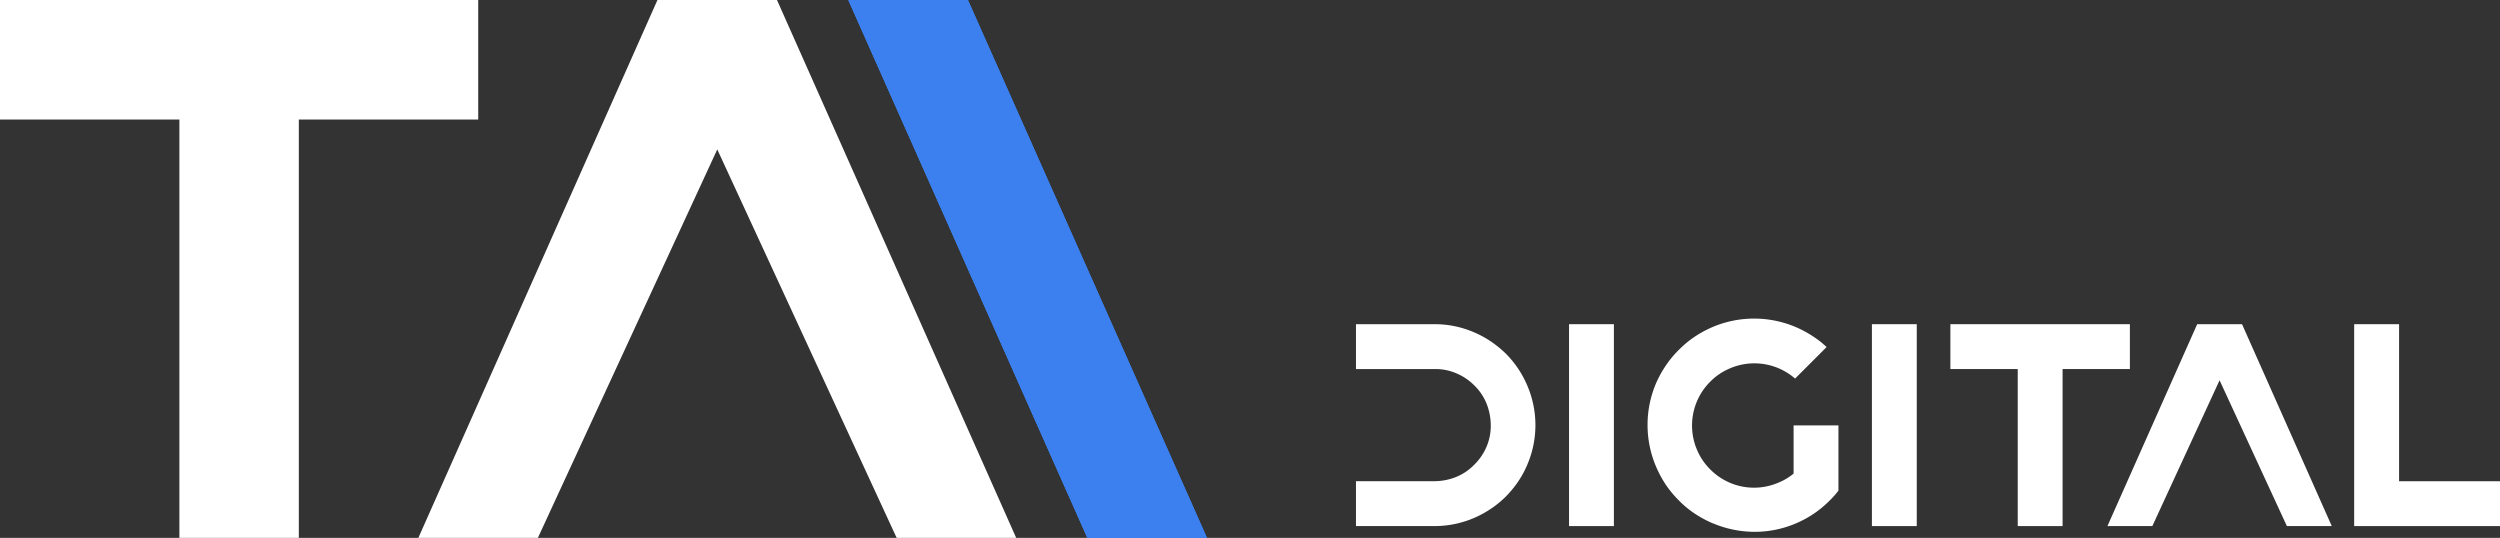 <svg xmlns="http://www.w3.org/2000/svg" viewBox="0 0 487.75 104.94"><rect x="0" y="0" width="487.75" height="104.94" fill="#333333" stroke="none"/><defs><style>.cls-1,.cls-2{fill:#3b80ee;}.cls-1{fill-rule:evenodd;}.cls-3{fill:#fff;}</style></defs><title>New TA White logo</title><g id="Layer_2" data-name="Layer 2"><g id="Layer_1-2" data-name="Layer 1"><polygon class="cls-1" points="188.83 0 235.47 104.94 212.15 104.94 165.51 0 188.83 0"/><polygon class="cls-2" points="165.51 0 212.15 104.94 235.47 104.94 188.83 0 165.51 0"/><polygon class="cls-2" points="165.51 0 212.15 104.94 235.47 104.94 188.83 0 165.51 0"/><path class="cls-3" d="M0,0V23.32H35v81.62H58.3V23.32h35V0ZM128.27,0,81.62,104.94h23.32l35-75.79,35,75.79h23.32L151.59,0Z"/><path class="cls-3" d="M264.55,102.64V93.88h15.32a11.51,11.51,0,0,0,4.26-.84,10.3,10.3,0,0,0,3.47-2.35A10.73,10.73,0,0,0,290,87.21a10.44,10.44,0,0,0,.85-4.27,11.52,11.52,0,0,0-.85-4.26,10.32,10.32,0,0,0-2.36-3.48,10.82,10.82,0,0,0-3.47-2.35,10.39,10.39,0,0,0-4.26-.85H264.55V63.25h15.32a19.26,19.26,0,0,1,7.66,1.56,19.47,19.47,0,0,1,3.33,1.8A21.22,21.22,0,0,1,293.79,69,19.58,19.58,0,0,1,298,75.29a19.56,19.56,0,0,1,0,15.31,18.84,18.84,0,0,1-1.8,3.34,20.52,20.52,0,0,1-2.41,2.93,19.19,19.19,0,0,1-2.93,2.4,20.25,20.25,0,0,1-3.33,1.81,19.61,19.61,0,0,1-7.66,1.56Z"/><polygon class="cls-3" points="393.66 102.64 393.66 72 380.52 72 380.52 63.25 415.54 63.25 415.54 72 402.41 72 402.41 102.64 393.66 102.64"/><polygon class="cls-3" points="411.16 102.64 428.67 63.25 437.42 63.25 454.93 102.64 446.17 102.64 433.04 74.19 419.92 102.64 411.16 102.64"/><rect class="cls-3" x="306.12" y="63.25" width="8.75" height="39.39"/><rect class="cls-3" x="365.21" y="63.25" width="8.75" height="39.39"/><polygon class="cls-3" points="459.3 102.64 459.3 63.25 468.06 63.25 468.06 93.89 487.75 93.89 487.75 102.64 459.3 102.64"/><path class="cls-3" d="M334.13,102.09a22.15,22.15,0,0,1-3.52-1.91,19.25,19.25,0,0,1-3.07-2.55A20.74,20.74,0,0,1,325,94.57,21.94,21.94,0,0,1,323.08,91a20.77,20.77,0,0,1,0-16.19A21.53,21.53,0,0,1,325,71.32a19.56,19.56,0,0,1,2.54-3.06,20.28,20.28,0,0,1,3.07-2.55,22.15,22.15,0,0,1,3.52-1.91,20.79,20.79,0,0,1,16.2,0,22.15,22.15,0,0,1,3.52,1.91,18,18,0,0,1,2.52,2l-6.15,6.15a12.09,12.09,0,0,0-12.69-2,11.79,11.79,0,0,0-3.86,2.6,12.08,12.08,0,0,0-2.6,13.26,11.79,11.79,0,0,0,2.6,3.86,12,12,0,0,0,13.26,2.6,11.43,11.43,0,0,0,3-1.78V83h8.75V95.72a16.68,16.68,0,0,1-1.72,1.94,20.43,20.43,0,0,1-6.59,4.46,20.54,20.54,0,0,1-8.1,1.64,21.11,21.11,0,0,1-8.1-1.67"/></g></g></svg>